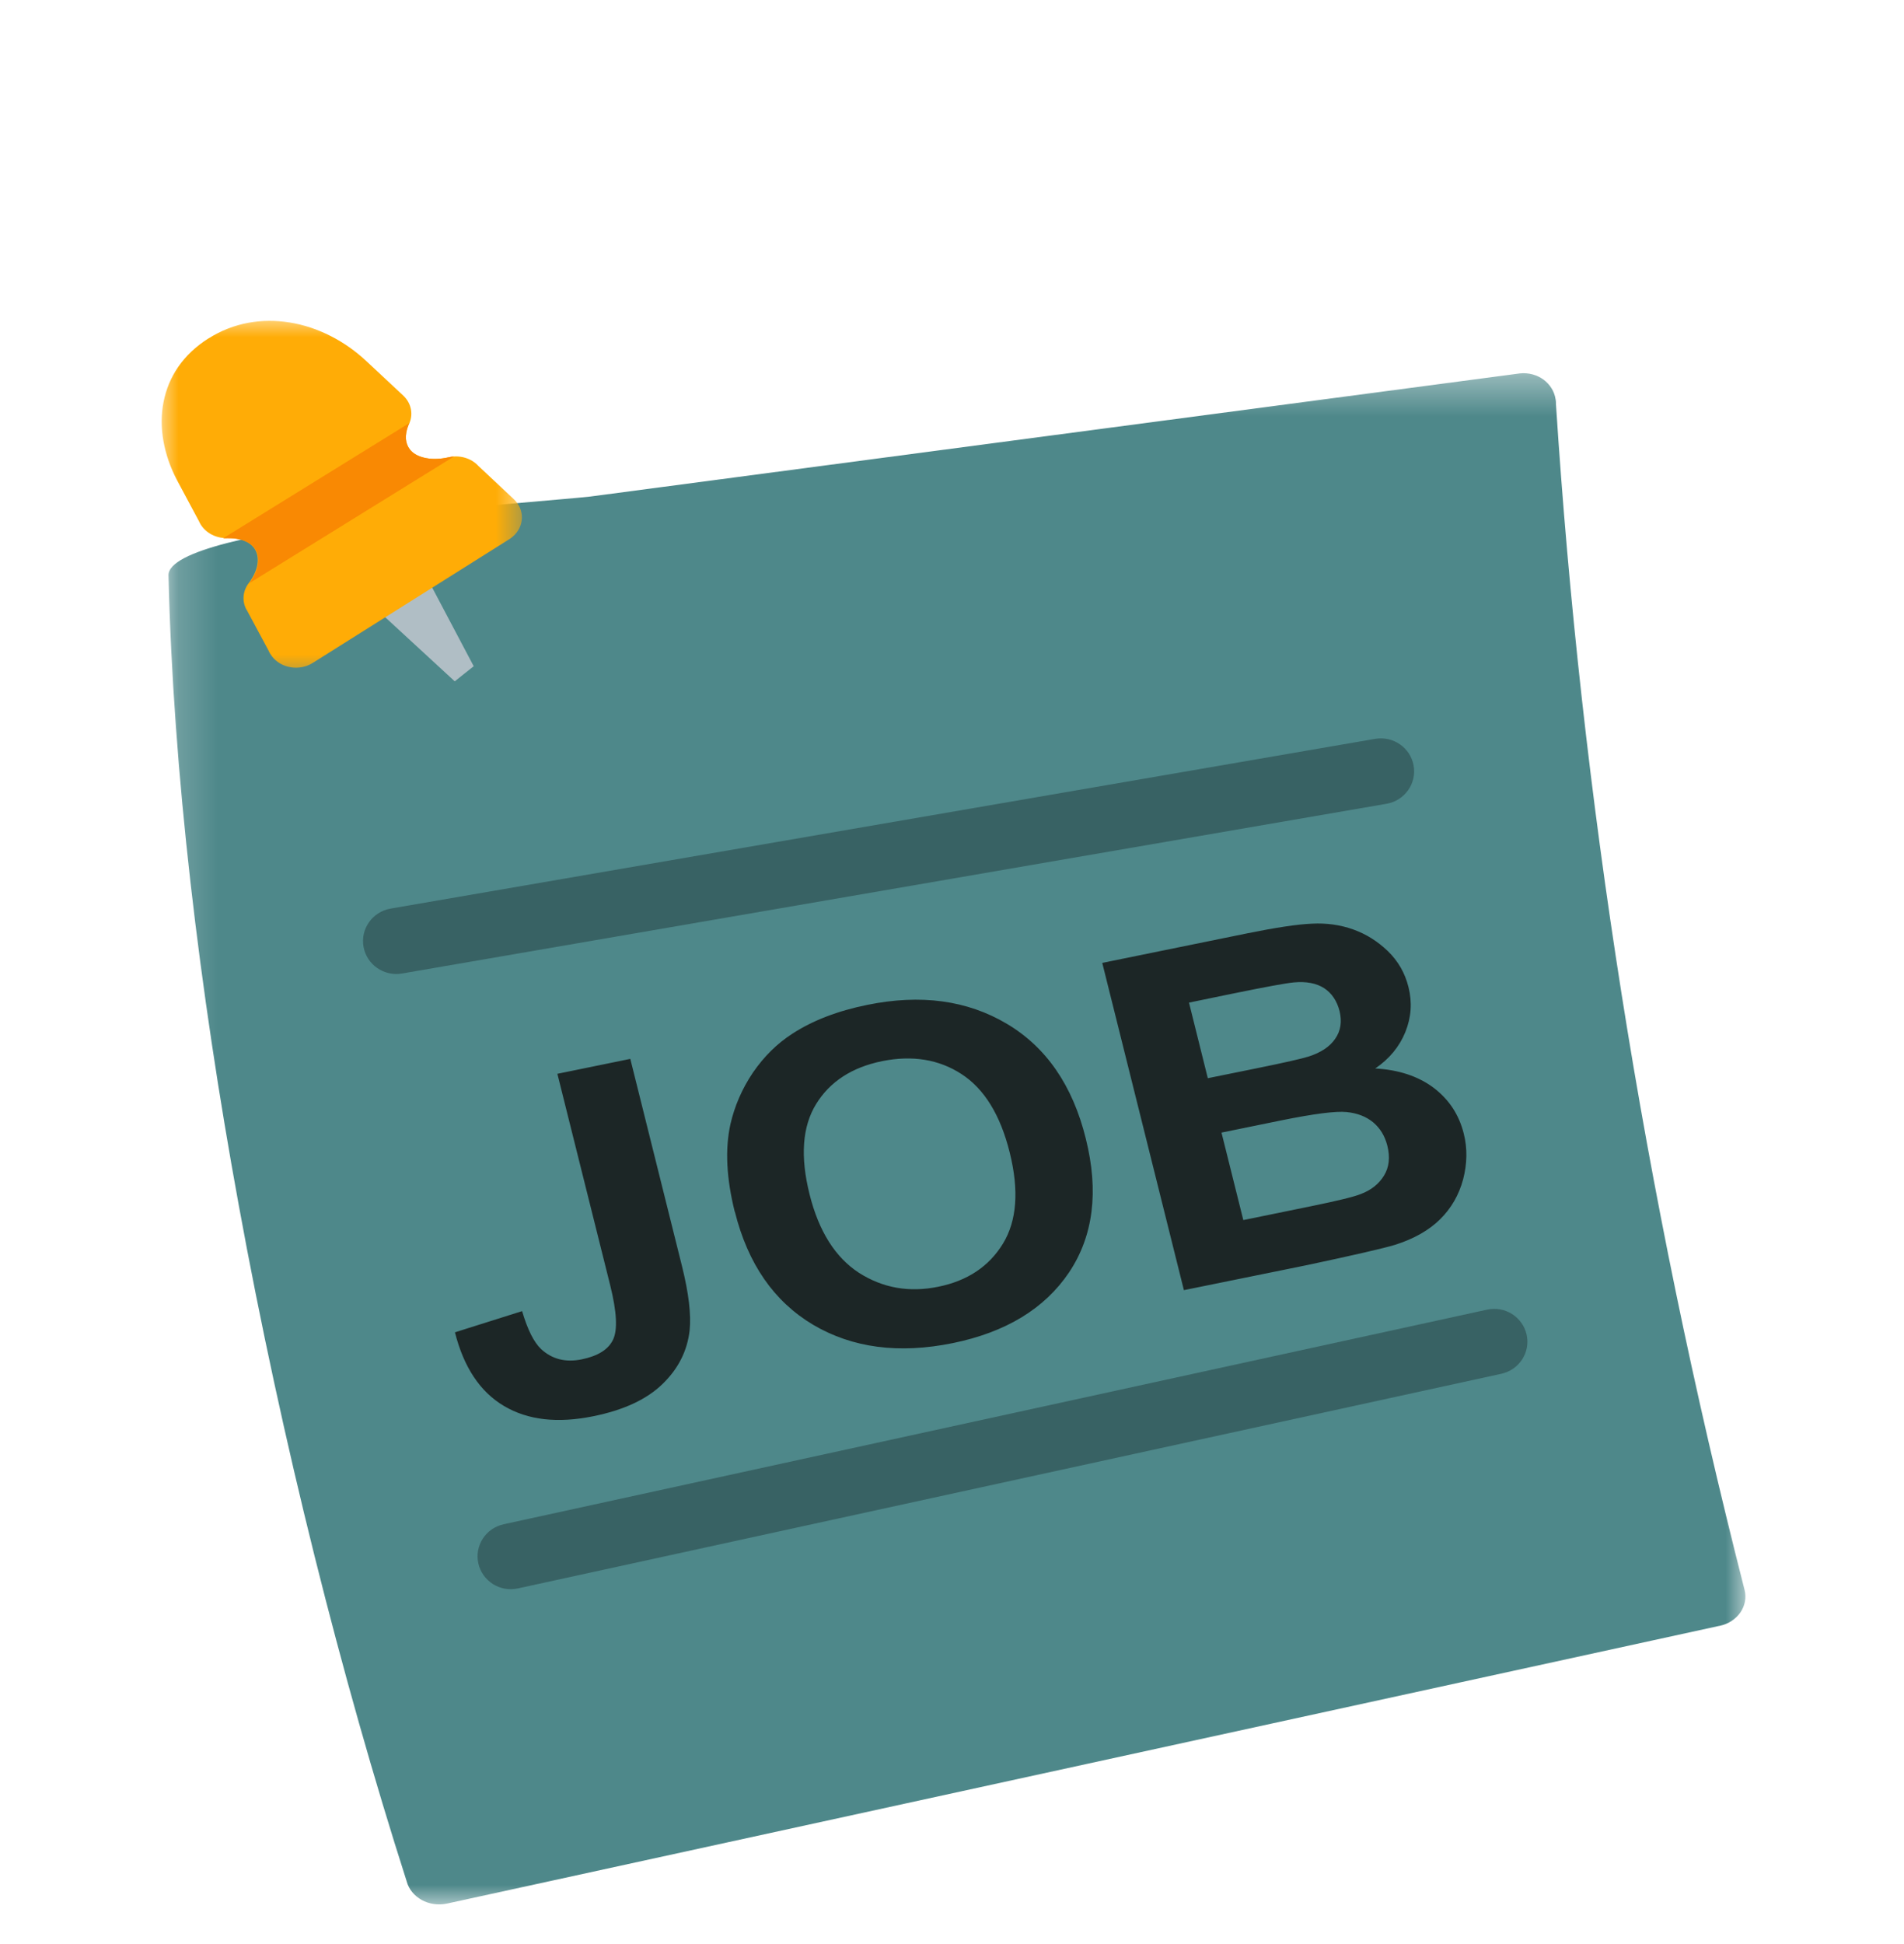 <svg width="48" height="49" viewBox="0 0 48 49" fill="none" xmlns="http://www.w3.org/2000/svg">
<g filter="url(#filter0_d_50_1336)">
<g filter="url(#filter1_d_50_1336)">
<mask id="mask0_50_1336" style="mask-type:luminance" maskUnits="userSpaceOnUse" x="4" y="5" width="40" height="39">
<path d="M44 5.384H4.185V44H44V5.384Z" fill="white"/>
</mask>
<g mask="url(#mask0_50_1336)">
<path fill-rule="evenodd" clip-rule="evenodd" d="M4.245 10.502H4.248C4.365 15.454 5.023 20.932 6.016 26.359C7.111 32.359 8.614 38.304 10.247 43.402L10.252 43.419C10.362 43.827 10.817 44.077 11.267 43.98L43.325 36.984L43.35 36.98C43.803 36.886 44.085 36.478 43.98 36.07C42.697 31.051 41.669 26.045 40.879 21.046C40.092 16.061 39.544 11.109 39.226 6.189C39.226 6.147 39.226 6.105 39.216 6.063C39.156 5.663 38.771 5.367 38.319 5.411C38.276 5.416 38.236 5.423 38.194 5.428L14.883 8.515C13.662 8.658 4.218 9.259 4.248 10.502" fill="#4E888A"/>
</g>
<path fill-rule="evenodd" clip-rule="evenodd" d="M12.059 35.406C11.96 34.958 12.245 34.518 12.697 34.419L37.488 29.01C37.941 28.911 38.386 29.193 38.486 29.64C38.586 30.085 38.301 30.527 37.849 30.626L13.057 36.036C12.605 36.135 12.16 35.853 12.059 35.406Z" fill="#386264"/>
<path fill-rule="evenodd" clip-rule="evenodd" d="M14.052 23.065L15.89 22.689L17.193 27.913C17.363 28.595 17.426 29.134 17.386 29.529C17.328 30.046 17.101 30.498 16.703 30.883C16.305 31.271 15.723 31.541 14.958 31.696C14.055 31.879 13.307 31.795 12.704 31.437C12.104 31.081 11.692 30.463 11.469 29.581L13.162 29.047C13.302 29.517 13.46 29.833 13.642 30.004C13.917 30.258 14.257 30.345 14.662 30.263C15.073 30.179 15.338 30.014 15.455 29.766C15.573 29.522 15.55 29.065 15.383 28.395L14.052 23.067V23.065ZM29.974 21.268L30.449 23.176L31.657 22.931C32.377 22.785 32.82 22.684 32.99 22.63C33.297 22.531 33.522 22.385 33.66 22.183C33.8 21.982 33.835 21.75 33.77 21.483C33.705 21.229 33.577 21.036 33.382 20.907C33.185 20.781 32.93 20.732 32.614 20.762C32.427 20.779 31.899 20.875 31.032 21.053L29.974 21.271V21.268ZM22.237 22.746C21.477 22.902 20.922 23.262 20.574 23.828C20.226 24.394 20.171 25.15 20.409 26.102C20.642 27.036 21.059 27.693 21.654 28.081C22.254 28.464 22.92 28.583 23.655 28.432C24.387 28.284 24.933 27.921 25.285 27.345C25.635 26.771 25.693 26.005 25.455 25.049C25.22 24.105 24.815 23.445 24.24 23.072C23.665 22.699 22.997 22.593 22.237 22.746ZM27.786 20.27L31.437 19.526C32.159 19.38 32.707 19.296 33.077 19.281C33.445 19.262 33.79 19.311 34.115 19.427C34.44 19.543 34.728 19.724 34.988 19.973C35.245 20.223 35.42 20.524 35.508 20.88C35.605 21.266 35.578 21.644 35.428 22.015C35.278 22.383 35.025 22.689 34.67 22.931C35.26 22.963 35.753 23.127 36.14 23.416C36.528 23.71 36.781 24.093 36.901 24.57C36.996 24.945 36.988 25.328 36.886 25.724C36.781 26.116 36.588 26.453 36.305 26.732C36.023 27.011 35.643 27.226 35.165 27.377C34.868 27.466 34.13 27.636 32.955 27.886L29.846 28.518L27.788 20.27H27.786ZM18.523 26.542C18.313 25.701 18.276 24.968 18.413 24.34C18.518 23.88 18.706 23.443 18.981 23.035C19.259 22.63 19.589 22.304 19.976 22.054C20.491 21.72 21.122 21.478 21.864 21.328C23.21 21.053 24.38 21.211 25.378 21.802C26.373 22.39 27.041 23.356 27.373 24.698C27.706 26.032 27.563 27.154 26.951 28.071C26.335 28.985 25.358 29.579 24.02 29.853C22.66 30.13 21.487 29.974 20.499 29.391C19.511 28.803 18.854 27.854 18.526 26.542H18.523ZM33.947 24.029C33.677 24.001 33.12 24.073 32.282 24.243L30.794 24.547L31.344 26.752L33.05 26.403C33.715 26.267 34.132 26.166 34.302 26.097C34.568 25.998 34.763 25.84 34.89 25.632C35.02 25.422 35.048 25.17 34.975 24.878C34.913 24.631 34.793 24.436 34.617 24.288C34.44 24.142 34.217 24.056 33.947 24.029Z" fill="#1C2626"/>
<path fill-rule="evenodd" clip-rule="evenodd" d="M9.164 19.862C9.084 19.41 9.392 18.98 9.847 18.901L34.665 14.623C35.123 14.544 35.558 14.846 35.638 15.298C35.718 15.75 35.411 16.18 34.956 16.259L10.137 20.537C9.679 20.616 9.244 20.314 9.164 19.862Z" fill="#386264"/>
<path d="M11.942 12.792L10.777 10.586L9.754 10.447L9.616 11.47L11.464 13.173L11.942 12.792Z" fill="#B0BEC5"/>
<mask id="mask1_50_1336" style="mask-type:luminance" maskUnits="userSpaceOnUse" x="4" y="4" width="10" height="10">
<path d="M13.335 4H4V13.143H13.335V4Z" fill="white"/>
</mask>
<g mask="url(#mask1_50_1336)">
<path d="M5.255 4.531C5.895 4.126 6.611 4.017 7.303 4.128C8.016 4.242 8.699 4.598 9.239 5.105L10.162 5.967C10.382 6.17 10.427 6.471 10.299 6.713C10.249 6.837 10.226 6.955 10.234 7.067C10.242 7.163 10.274 7.252 10.334 7.329C10.409 7.427 10.529 7.494 10.672 7.531C10.857 7.581 11.079 7.578 11.309 7.526C11.594 7.46 11.882 7.551 12.057 7.741L12.95 8.579C13.235 8.843 13.225 9.266 12.93 9.523C12.887 9.56 12.845 9.59 12.797 9.617L7.886 12.708C7.551 12.921 7.088 12.847 6.856 12.543C6.821 12.496 6.791 12.449 6.771 12.399L6.216 11.366H6.213C6.09 11.137 6.126 10.875 6.283 10.682C6.413 10.506 6.486 10.326 6.498 10.163C6.508 10.03 6.476 9.903 6.398 9.802C6.341 9.728 6.261 9.671 6.163 9.632C6.038 9.582 5.89 9.558 5.73 9.562C5.405 9.572 5.125 9.392 5.015 9.135L4.465 8.107C4.13 7.472 3.997 6.773 4.123 6.133C4.245 5.505 4.608 4.939 5.253 4.531" fill="#FFAC06"/>
</g>
<path d="M10.322 6.656C10.314 6.676 10.304 6.694 10.297 6.713C10.247 6.837 10.227 6.955 10.234 7.067C10.242 7.163 10.274 7.252 10.334 7.329C10.409 7.427 10.529 7.494 10.672 7.531C10.859 7.581 11.079 7.578 11.309 7.526C11.354 7.514 11.399 7.509 11.444 7.507L6.286 10.699L6.296 10.689C6.423 10.514 6.498 10.334 6.511 10.168C6.521 10.034 6.488 9.908 6.411 9.807C6.353 9.733 6.273 9.676 6.176 9.637C6.051 9.587 5.903 9.563 5.743 9.567C5.703 9.57 5.663 9.567 5.625 9.567L10.327 6.659" fill="#F98903"/>
</g>
</g>
<defs>
<filter id="filter0_d_50_1336" x="0.076" y="0.087" width="47.924" height="47.913" filterUnits="userSpaceOnUse" color-interpolation-filters="sRGB">
<feFlood flood-opacity="0" result="BackgroundImageFix"/>
<feColorMatrix in="SourceAlpha" type="matrix" values="0 0 0 0 0 0 0 0 0 0 0 0 0 0 0 0 0 0 127 0" result="hardAlpha"/>
<feOffset/>
<feGaussianBlur stdDeviation="2"/>
<feComposite in2="hardAlpha" operator="out"/>
<feColorMatrix type="matrix" values="0 0 0 0 0 0 0 0 0 0 0 0 0 0 0 0 0 0 0.19 0"/>
<feBlend mode="normal" in2="BackgroundImageFix" result="effect1_dropShadow_50_1336"/>
<feBlend mode="normal" in="SourceGraphic" in2="effect1_dropShadow_50_1336" result="shape"/>
</filter>
<filter id="filter1_d_50_1336" x="0.076" y="4.087" width="47.924" height="47.913" filterUnits="userSpaceOnUse" color-interpolation-filters="sRGB">
<feFlood flood-opacity="0" result="BackgroundImageFix"/>
<feColorMatrix in="SourceAlpha" type="matrix" values="0 0 0 0 0 0 0 0 0 0 0 0 0 0 0 0 0 0 127 0" result="hardAlpha"/>
<feOffset dy="4"/>
<feGaussianBlur stdDeviation="2"/>
<feComposite in2="hardAlpha" operator="out"/>
<feColorMatrix type="matrix" values="0 0 0 0 0 0 0 0 0 0 0 0 0 0 0 0 0 0 0.25 0"/>
<feBlend mode="normal" in2="BackgroundImageFix" result="effect1_dropShadow_50_1336"/>
<feBlend mode="normal" in="SourceGraphic" in2="effect1_dropShadow_50_1336" result="shape"/>
</filter>
</defs>
</svg>
